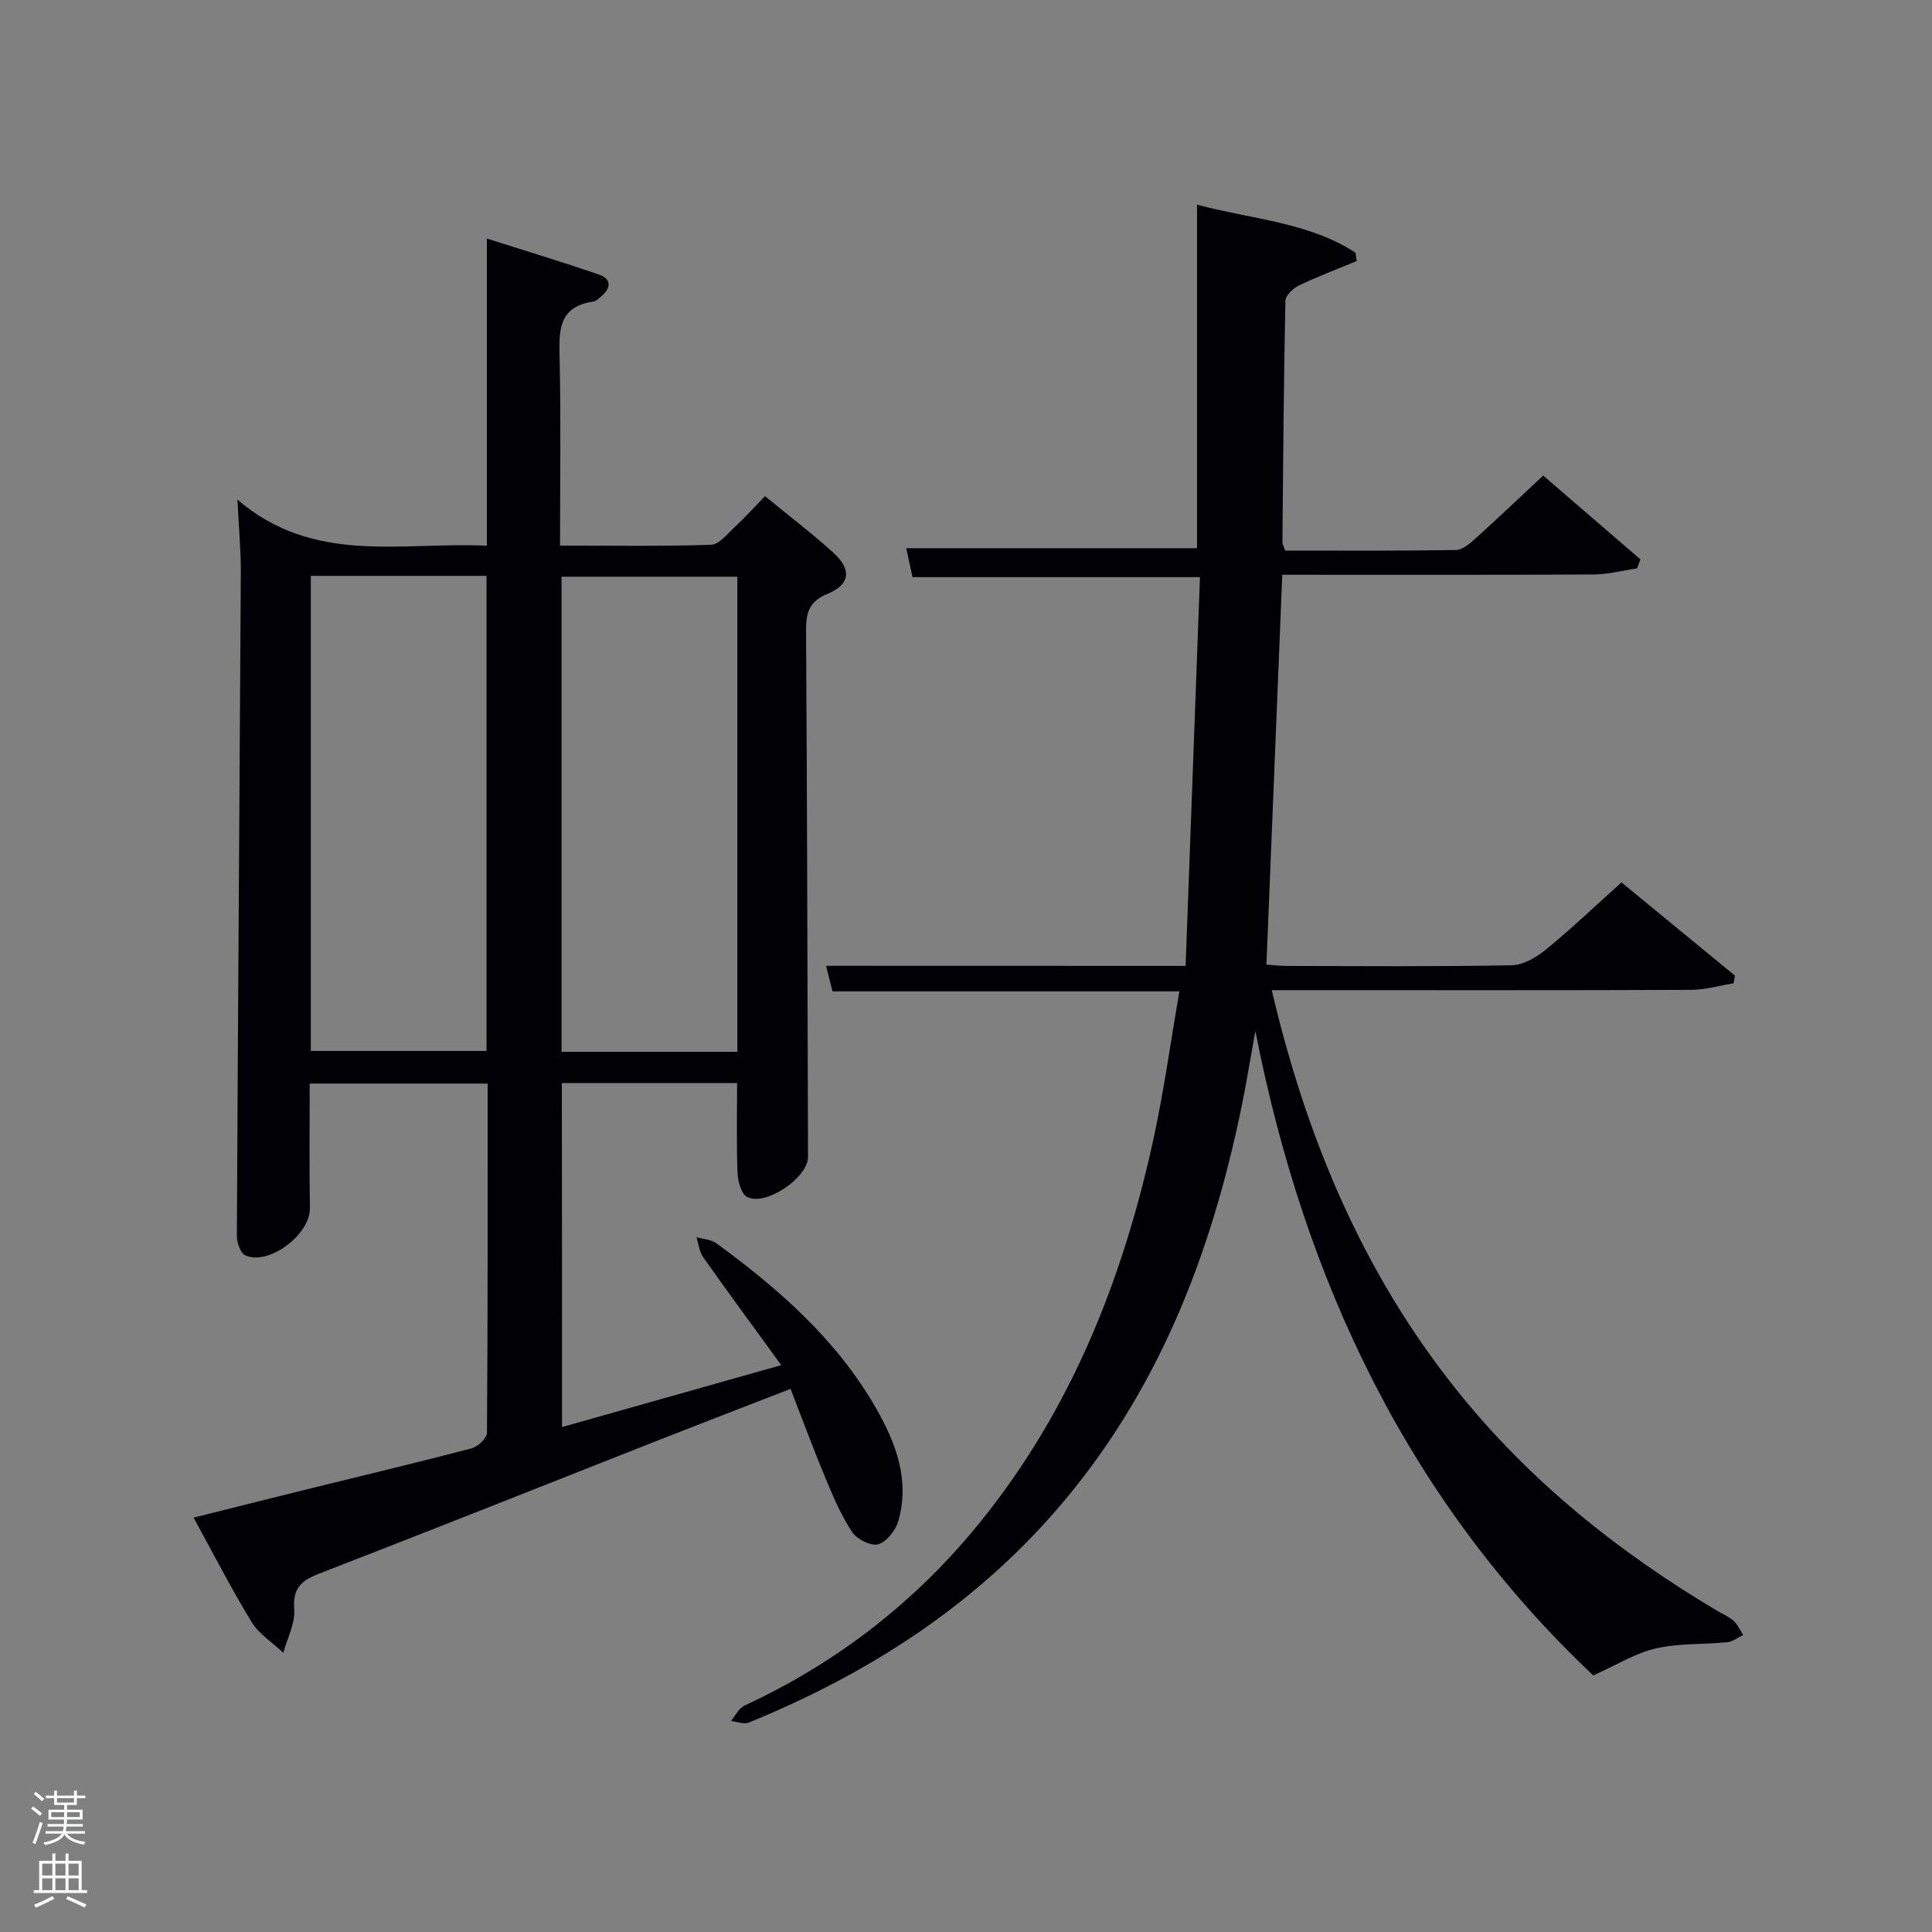 <svg enable-background="new 0 0 400 400" viewBox="0 0 400 400" xmlns="http://www.w3.org/2000/svg"><rect x="0" y="0" width="400" height="400" fill="#808080" stroke="none"/><path d="m6.44 374.46.42-.45c.65.47 1.27.95 1.85 1.44l-.45.49c-.65-.56-1.25-1.06-1.82-1.48m.93 7.33-.63-.26c.55-1.36 1.05-2.8 1.52-4.33.19.1.38.19.59.27-.46 1.29-.95 2.73-1.48 4.32m-.38-10.38.44-.42c.43.34 1.01.82 1.74 1.44l-.49.49c-.53-.51-1.09-1.01-1.69-1.51m2.5.35h1.72v-1.04h.59v1.04h3.52v-1.04h.59v1.04h1.75v.53h-1.75v1.42h-2.03v.97h3.22v2.03h-3.24c0 .35-.01.66-.03.93h3.32v.53h-3.37c-.03.27-.08.58-.15.94h3.96v.53h-3.71c.67.92 1.93 1.48 3.79 1.68-.13.24-.23.44-.29.59-2.13-.38-3.48-1.08-4.04-2.12-.43.97-1.77 1.72-4.03 2.23-.09-.19-.2-.37-.33-.55 2.1-.42 3.37-1.03 3.81-1.83h-3.36v-.53h3.58c.08-.29.13-.61.16-.94h-3.33v-.53h3.39c.02-.27.04-.58.04-.93h-3.23v-2.03h3.25v-.97h-2.07v-1.42h-1.73zm1.12 3.44v1h2.65c.01-.3.02-.44.02-.4v-.25-.35zm1.19-2h3.52v-.91h-3.52zm4.71 2h-2.63v.59c0 .15-.01.28-.01.4h2.64z" fill="#fafbfc"/><path d="m13.56 383.74h.63v1.52h2.72v6.07h1.13v.6h-11.06v-.6h1.13v-6.07h2.73v-1.52h.63v1.52h2.1v-1.52zm-2.69 8.83.38.56c-1.24.63-2.53 1.25-3.85 1.85-.1-.21-.21-.42-.34-.63 1.36-.55 2.63-1.15 3.81-1.78m-2.13-4.27h2.1v-2.45h-2.1zm0 3.04h2.1v-2.46h-2.1zm2.72-3.04h2.1v-2.45h-2.1zm0 3.04h2.1v-2.46h-2.1zm6.07 3.6c-1.41-.71-2.7-1.3-3.86-1.78l.35-.56c1.45.62 2.75 1.19 3.88 1.72zm-1.25-9.09h-2.1v2.45h2.1zm-2.09 5.49h2.1v-2.46h-2.1z" fill="#fafbfc"/><g fill="#010105"><path d="m116.36 295.46c14.9-4.21 29.67-8.38 45.39-12.82-5.7-7.84-11-15.04-16.16-22.34-.81-1.14-.95-2.76-1.4-4.16 1.39.41 3.03.47 4.13 1.27 12.99 9.49 24.96 20 33.08 34.19 4.13 7.23 6.97 14.83 4.61 23.25-.55 1.94-2.4 4.33-4.16 4.87-1.47.45-4.41-1.01-5.4-2.49-2.26-3.4-3.9-7.26-5.49-11.06-2.48-5.96-4.72-12.02-7.28-18.62-9.26 3.6-18.18 7.02-27.08 10.52-23.49 9.25-46.94 18.61-70.49 27.72-3.73 1.44-5.53 3.01-5.2 7.41.22 2.92-1.43 5.98-2.25 8.98-2.22-2.08-5-3.82-6.54-6.32-4.16-6.79-7.79-13.91-12.04-21.65 8.71-2.18 16.95-4.25 25.21-6.29 10.79-2.67 21.61-5.23 32.36-8.06 1.29-.34 3.16-2.1 3.17-3.22.18-23.98.14-47.96.14-72.3-12.29 0-24.34 0-36.84 0 0 8.61-.1 17.22.04 25.82.09 5.39-8.48 11.94-13.37 9.75-1.01-.45-1.76-2.66-1.75-4.06.22-45.8.56-91.6.82-137.4.02-4.46-.4-8.91-.7-15.01 15.79 13.57 33.88 8.72 51.64 9.54 0-21.11 0-41.87 0-63.59 8.17 2.6 15.71 4.88 23.15 7.43 2.61.89 2.66 2.73.55 4.51-.51.43-1.05 1.02-1.64 1.1-7.55 1.09-7.11 6.43-6.99 12.14.27 12.62.08 25.25.08 38.39 10.7 0 20.98.17 31.25-.17 1.69-.06 3.4-2.26 4.92-3.67 2.07-1.92 3.96-4.02 6.27-6.39 4.83 3.97 9.71 7.66 14.21 11.76 3.75 3.41 3.43 6.54-1.27 8.46-4.22 1.72-4.46 4.37-4.44 8.12.22 36.15.29 72.31.4 108.47.01 4.26-8.74 10.26-12.6 8.28-1.23-.63-1.92-3.25-1.99-5-.24-6.11-.09-12.23-.09-18.59-12.06 0-23.99 0-36.29 0 .04 23.57.04 47.13.04 71.23zm-52.01-176.24v98.37h36.38c0-32.99 0-65.57 0-98.37-12.19 0-24.11 0-36.38 0zm88.31 98.55c0-33.09 0-65.78 0-98.37-12.39 0-24.44 0-36.4 0v98.37z"/><path d="m245.47 199.98c1-27.25 1.98-53.8 2.97-80.49-20.31 0-39.7 0-59.52 0-.38-1.77-.82-3.81-1.29-5.99h60.2c0-23.26 0-46.82 0-71.12 11.56 3.06 23.08 3.62 32.82 9.94.08.58.15 1.15.23 1.73-4 1.66-8.07 3.19-11.98 5.07-1.19.57-2.75 2.07-2.77 3.17-.35 16.64-.47 33.28-.62 49.92 0 .46.29.93.58 1.78 11.73 0 23.53.08 35.33-.11 1.36-.02 2.88-1.33 4.03-2.36 4.57-4.12 9.03-8.37 14.05-13.06 6.35 5.47 13.24 11.41 20.13 17.35-.23.62-.46 1.25-.69 1.87-3.01.44-6.01 1.24-9.02 1.26-21.32.11-42.64.06-64.44.06-1.09 26.9-2.18 53.58-3.28 80.71 1.42.1 2.85.28 4.28.28 15.5.02 30.99.16 46.48-.14 2.42-.05 5.15-1.65 7.13-3.27 5.27-4.32 10.22-9.04 15.62-13.89 7.16 5.88 15.33 12.59 23.5 19.31-.1.53-.19 1.05-.29 1.58-2.95.48-5.89 1.35-8.84 1.36-26.99.11-53.98.06-80.98.06-1.8 0-3.6 0-5.8 0 7.19 30.65 18.89 58.59 38.41 82.94 14.98 18.69 33.33 33.38 53.81 45.56 1.14.68 2.43 1.2 3.39 2.07.85.78 1.35 1.95 2 2.94-1.1.52-2.16 1.38-3.3 1.49-4.94.49-10.04.19-14.83 1.3-4.21.97-8.08 3.42-12.92 5.58-38.07-35.97-59.78-81.42-69.95-133.44-.95 5.24-1.79 10.5-2.86 15.71-6.31 30.7-17.37 59.23-38.18 83.3-17.48 20.22-39.29 34.16-63.81 44.18-1.03.42-2.48-.19-3.74-.32.93-1.09 1.64-2.64 2.82-3.19 19.22-8.9 35.5-21.55 48.81-38 18.84-23.28 29.54-50.31 35.85-79.24 2.18-9.99 3.57-20.15 5.38-30.63-24.35 0-47.94 0-71.82 0-.43-1.71-.82-3.27-1.33-5.29 24.64.02 49 .02 74.44.02z"/></g></svg>